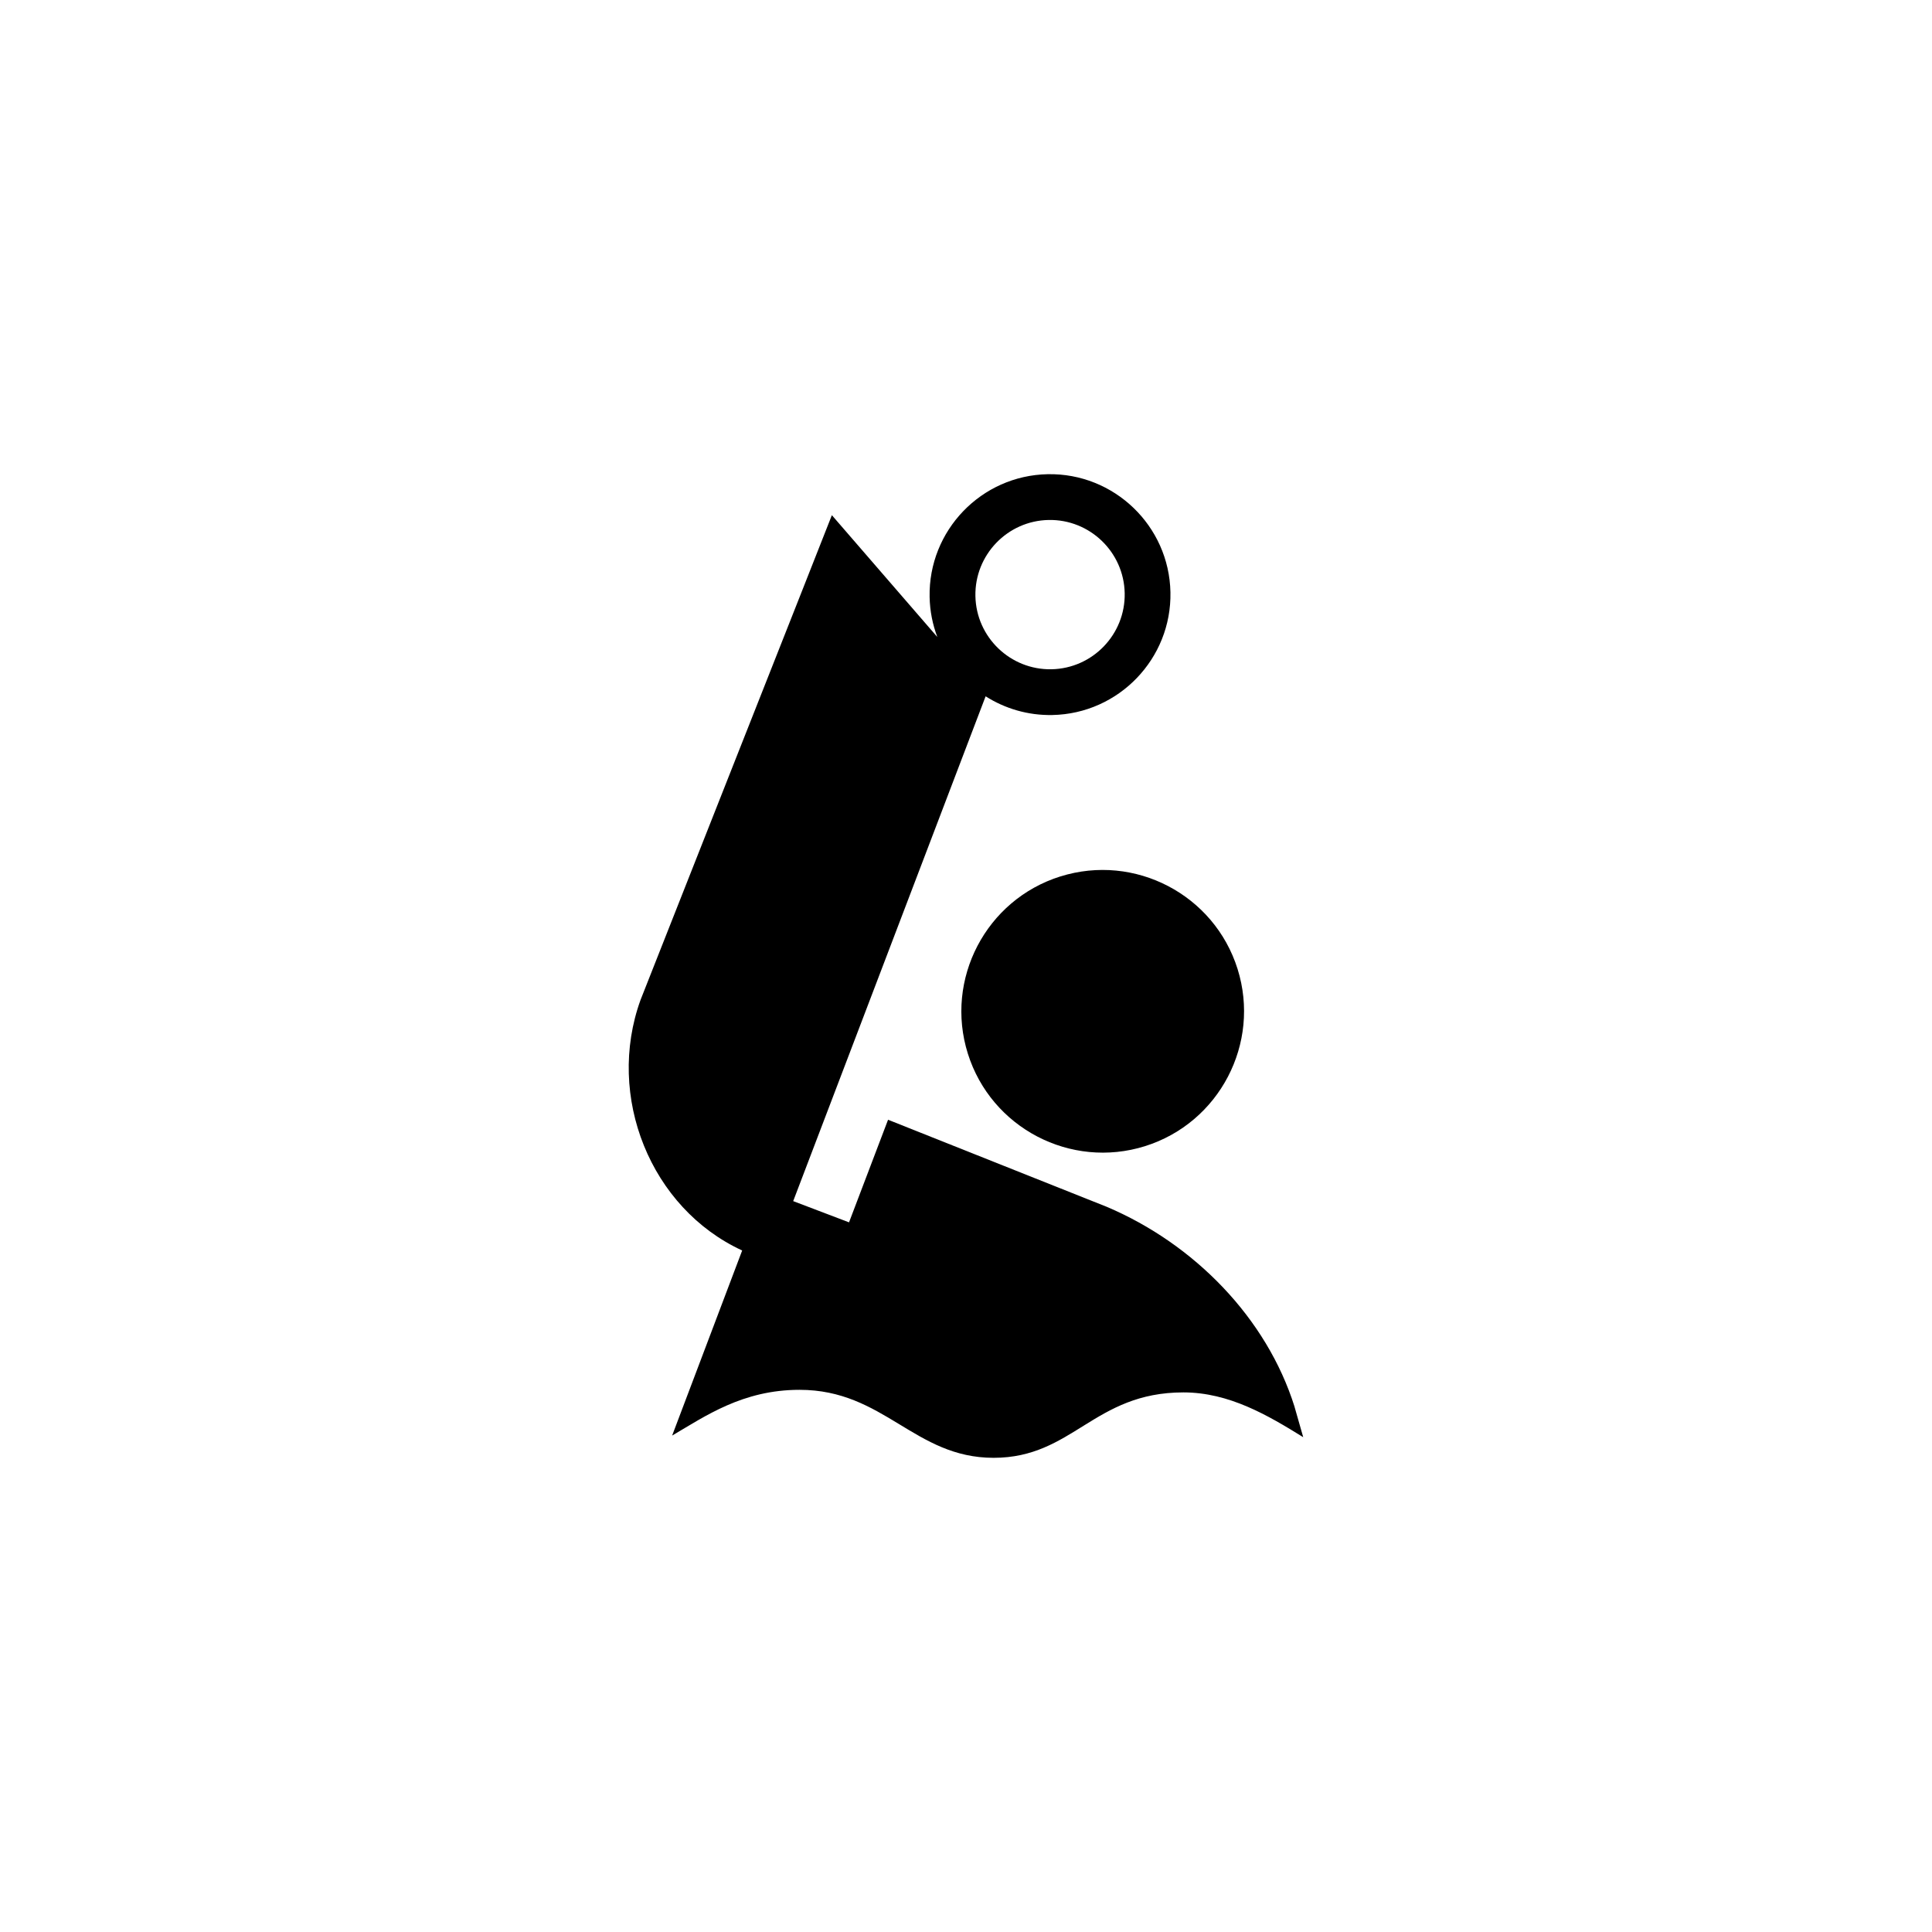<?xml version="1.0" encoding="UTF-8"?>
<svg id="Layer_2" data-name="Layer 2" xmlns="http://www.w3.org/2000/svg" viewBox="0 0 1080 1080">
  <defs>
    <style>
      .cls-1 {
        fill: none;
      }

      .cls-1, .cls-2 {
        stroke-width: 0px;
      }
    </style>
  </defs>
  <g id="Water_polo" data-name="Water polo">
    <rect class="cls-1" width="1080" height="1080"/>
    <g>
      <path class="cls-2" d="M592.75,489.93c-41.57,13.05-64.77,57.48-51.72,99.05,13.05,41.57,57.48,64.77,99.05,51.73,41.57-13.05,64.77-57.48,51.73-99.05-13.05-41.57-57.48-64.77-99.05-51.72Z"/>
      <path class="cls-2" d="M723.68,786.44c-15.58-49.65-56.12-91.14-105.11-111.87l-122.14-48.63-21.82,57.36-3.18-1.21-.44-.17-27.59-10.49,107.57-282.19c10.78,6.85,23.62,10.73,37.32,10.46,37.11-.73,66.72-31.51,65.99-68.63s-31.51-66.72-68.63-65.99c-37.11.73-66.72,31.51-65.99,68.63.15,7.87,1.67,15.4,4.31,22.38l-58.95-68.1c-1.11,3.07-105.88,268.01-106.94,270.93-19.55,53.97,5.58,116.51,56.8,140.11l-39.15,103.46c18.45-10.78,39.34-25.57,71.21-25.57,47.34,0,64.17,38.01,108.49,38.01s56.01-36.57,106.1-36.57c25.61,0,47.31,12.86,66.98,25.04l-4.85-16.96ZM586.17,290.67c23.01-.45,42.09,17.9,42.54,40.91.45,23.01-17.9,42.09-40.91,42.54-23.01.45-42.09-17.9-42.54-40.91-.45-23.01,17.9-42.09,40.91-42.54Z"/>
    </g>
  </g>
</svg>